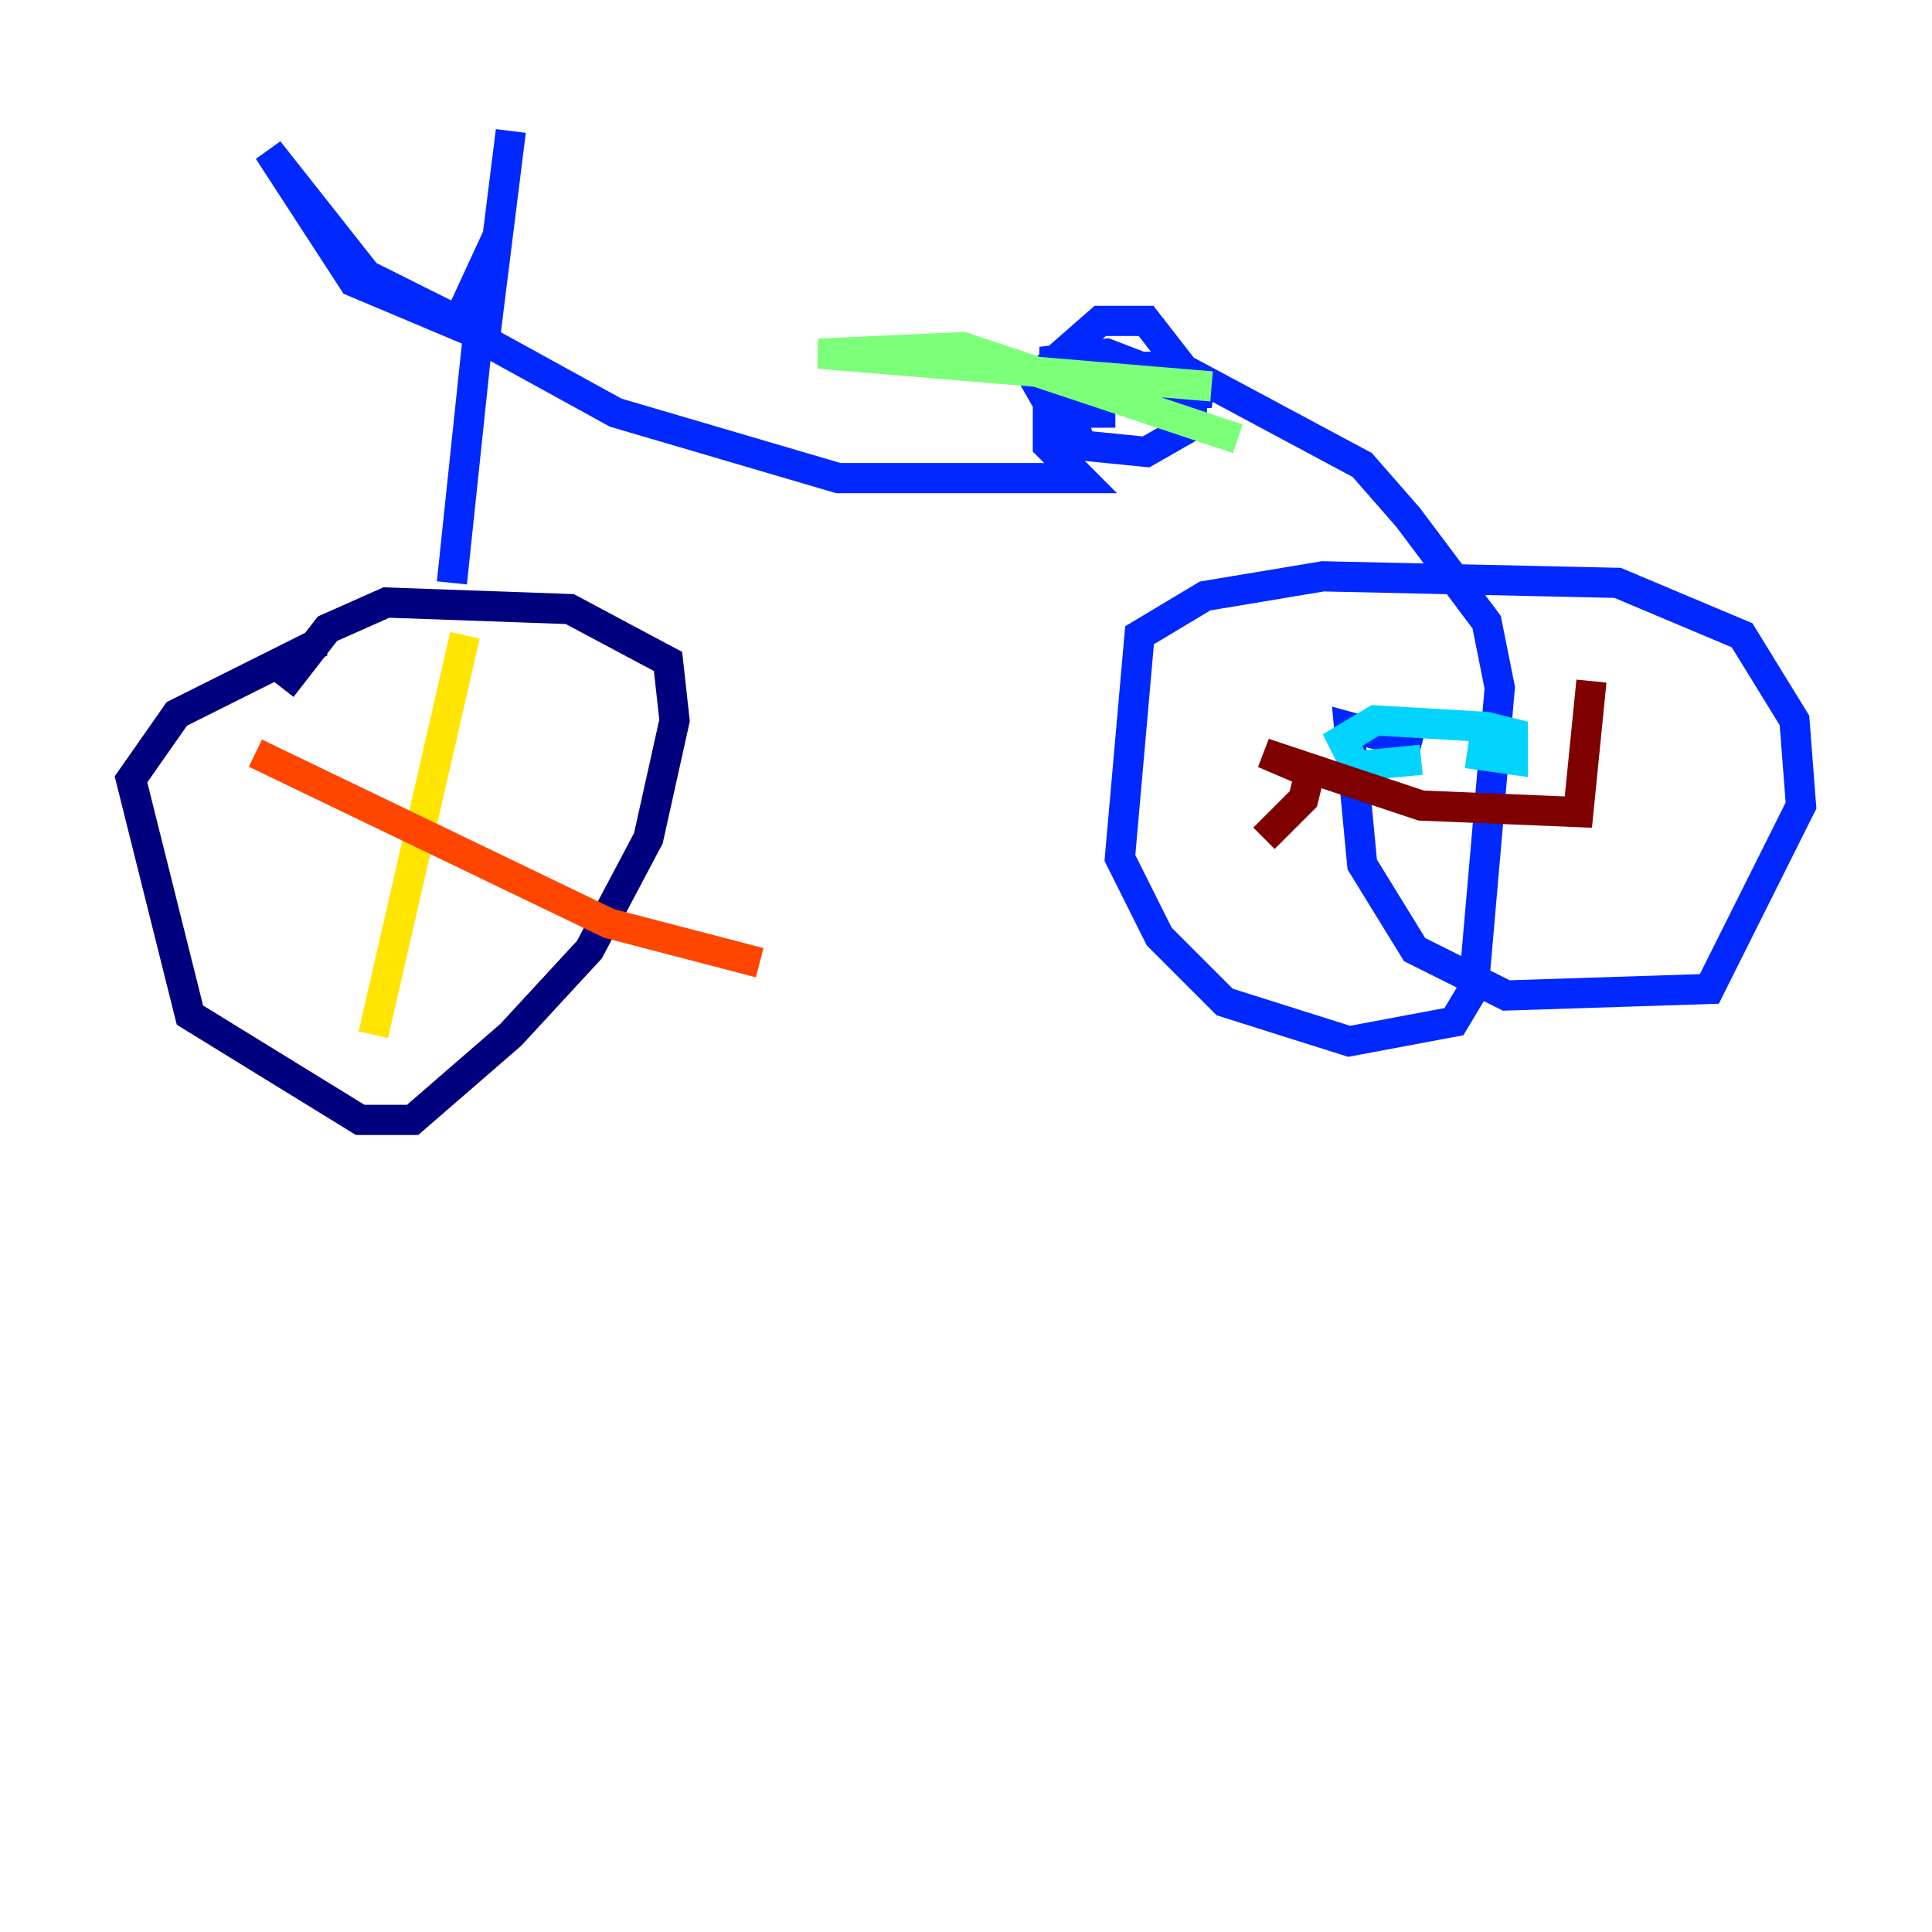 <?xml version="1.0" encoding="utf-8" ?>
<svg baseProfile="tiny" height="128" version="1.2" viewBox="0,0,128,128" width="128" xmlns="http://www.w3.org/2000/svg" xmlns:ev="http://www.w3.org/2001/xml-events" xmlns:xlink="http://www.w3.org/1999/xlink"><defs /><polyline fill="none" points="21.261,42.522 11.715,47.295 8.678,51.634 12.583,67.254 23.864,74.197 27.336,74.197 33.844,68.556 39.051,62.915 42.956,55.539 44.691,47.729 44.258,43.824 37.749,40.352 25.6,39.919 21.695,41.654 18.658,45.559" stroke="#00007f" stroke-width="2" /><polyline fill="none" points="29.939,38.617 31.675,22.129 23.43,18.658 17.79,9.98 24.298,18.224 30.373,21.261 32.976,15.62 33.844,8.678 32.108,22.563 40.786,27.336 55.539,31.675 71.593,31.675 69.424,29.505 69.424,24.298 72.895,21.261 75.932,21.261 78.969,25.166 78.969,28.203 75.932,29.939 71.593,29.505 70.291,25.166 71.593,24.298 72.027,27.336 70.291,28.203 68.556,25.166 72.027,23.43 72.895,25.6 72.895,27.336 69.858,27.336 69.858,23.864 73.329,23.43 78.969,25.6 80.271,26.034 78.102,26.034 76.366,24.298 78.102,24.298 90.251,30.807 93.288,34.278 98.495,41.22 99.363,45.559 97.627,65.519 96.325,67.688 89.383,68.99 81.139,66.386 76.8,62.047 74.197,56.841 75.498,42.088 79.837,39.485 87.647,38.183 107.173,38.617 115.417,42.088 118.888,47.729 119.322,53.37 113.248,65.519 99.797,65.953 93.722,62.915 90.251,57.275 89.383,48.163 94.156,49.464" stroke="#0028ff" stroke-width="2" /><polyline fill="none" points="94.156,50.332 89.817,50.766 88.949,49.031 91.119,47.729 98.495,48.163 100.231,48.597 100.231,50.332 97.193,49.898" stroke="#00d4ff" stroke-width="2" /><polyline fill="none" points="80.271,25.6 54.237,23.43 63.783,22.997 82.007,29.071" stroke="#7cff79" stroke-width="2" /><polyline fill="none" points="30.807,42.088 24.732,68.556" stroke="#ffe500" stroke-width="2" /><polyline fill="none" points="16.922,49.898 40.352,61.18 50.332,63.783" stroke="#ff4600" stroke-width="2" /><polyline fill="none" points="105.437,45.125 104.57,53.803 94.156,53.37 83.742,49.898 86.78,51.2 86.346,52.936 83.742,55.539" stroke="#7f0000" stroke-width="2" /></svg>